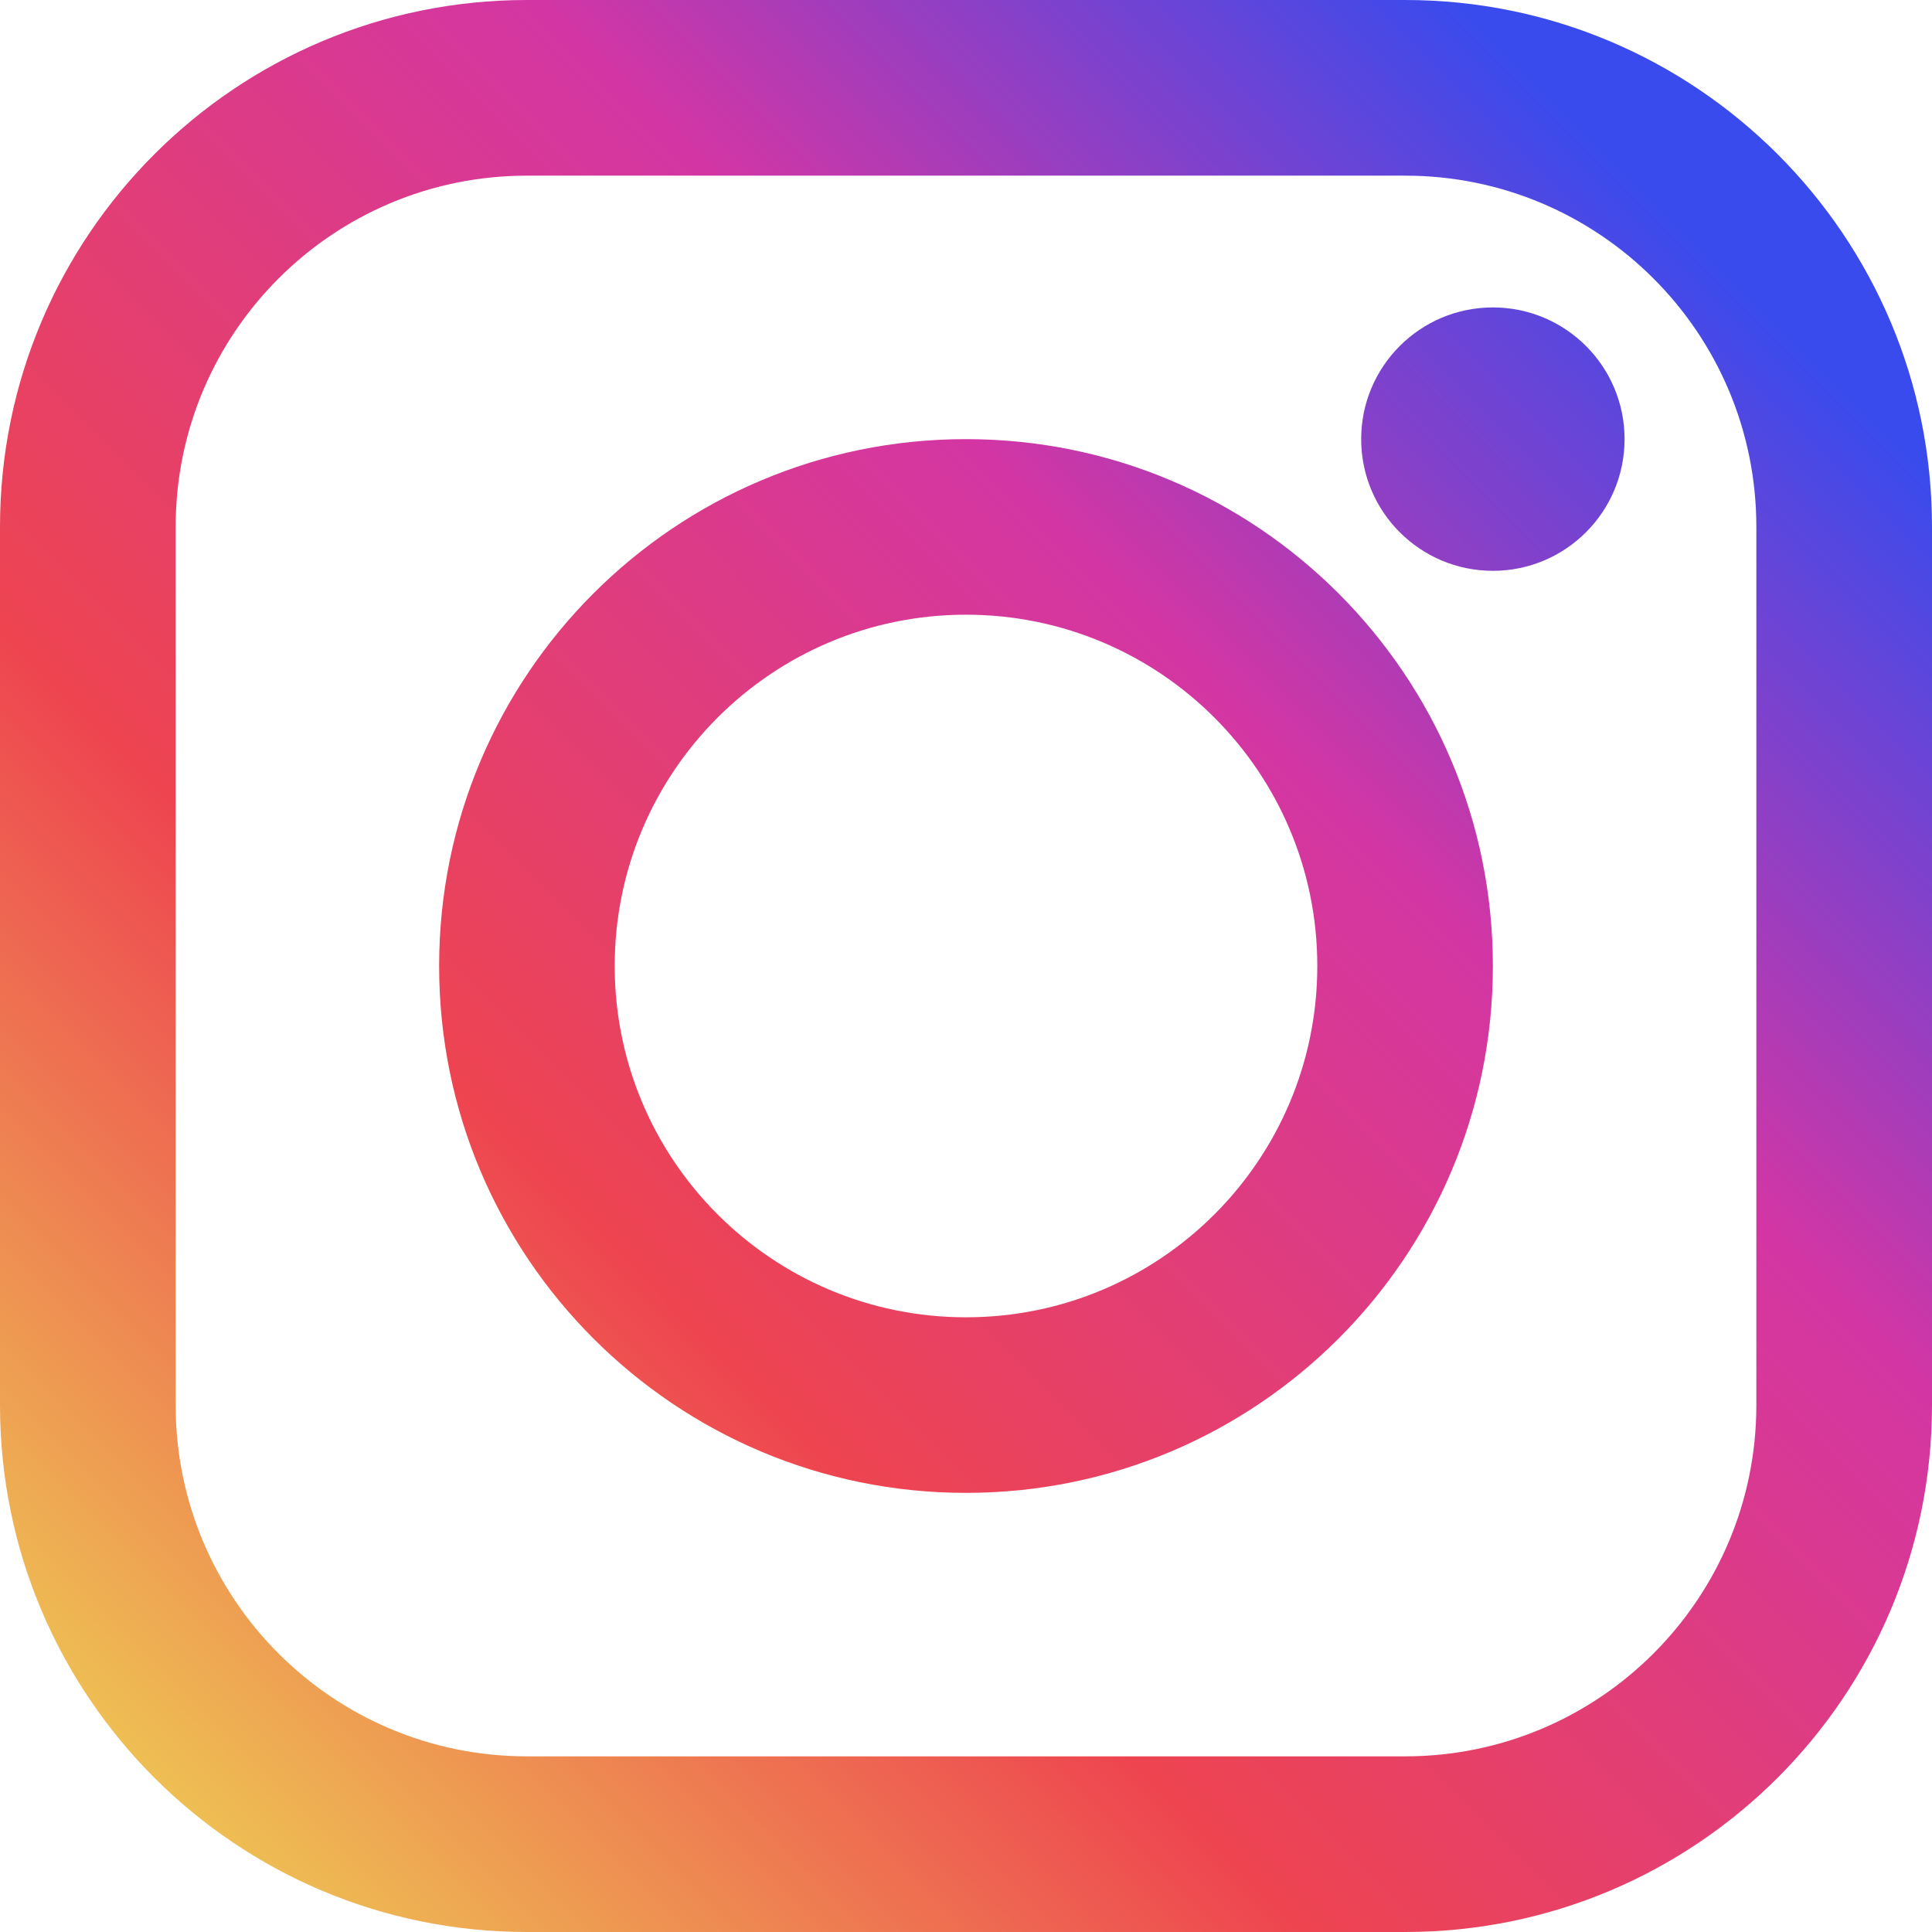 <?xml version="1.0" encoding="UTF-8"?>
<svg width="24px" height="24px" viewBox="0 0 24 24" version="1.1" xmlns="http://www.w3.org/2000/svg" xmlns:xlink="http://www.w3.org/1999/xlink">
    <!-- Generator: Sketch 53 (72520) - https://sketchapp.com -->
    <title>insta</title>
    <desc>Created with Sketch.</desc>
    <defs>
        <linearGradient x1="8.533%" y1="91.729%" x2="87.568%" y2="12.67%" id="linearGradient-1">
            <stop stop-color="#EEBE53" offset="0%"></stop>
            <stop stop-color="#EE4450" offset="32.219%"></stop>
            <stop stop-color="#D336A4" offset="70.165%"></stop>
            <stop stop-color="#394BED" offset="100%"></stop>
        </linearGradient>
        <linearGradient x1="-26.863%" y1="126.734%" x2="118.78%" y2="-18.453%" id="linearGradient-2">
            <stop stop-color="#EEBE53" offset="0%"></stop>
            <stop stop-color="#EE4450" offset="32.219%"></stop>
            <stop stop-color="#D336A4" offset="70.165%"></stop>
            <stop stop-color="#394BED" offset="100%"></stop>
        </linearGradient>
        <linearGradient x1="-454.466%" y1="552.669%" x2="127.484%" y2="-23.329%" id="linearGradient-3">
            <stop stop-color="#EEBE53" offset="0%"></stop>
            <stop stop-color="#EE4450" offset="35.468%"></stop>
            <stop stop-color="#D336A4" offset="66.797%"></stop>
            <stop stop-color="#394BED" offset="100%"></stop>
        </linearGradient>
    </defs>
    <g id="propuesta-2" stroke="none" stroke-width="1" fill="none" fill-rule="evenodd">
        <g id="inicio" transform="translate(-798, -14)">
            <g id="Nav" transform="translate(42, 14)">
                <g id="insta" transform="translate(756, 0)">
                    <path d="M6.545,2.182 C4.135,2.182 2.182,4.135 2.182,6.545 L2.182,17.455 C2.182,19.865 4.135,21.818 6.545,21.818 L17.455,21.818 C19.865,21.818 21.818,19.865 21.818,17.455 L21.818,6.545 C21.818,4.135 19.865,2.182 17.455,2.182 L6.545,2.182 Z M6.545,0 L17.455,0 C21.07,0 24,2.93 24,6.545 L24,17.455 C24,21.07 21.07,24 17.455,24 L6.545,24 C2.93,24 0,21.07 0,17.455 L0,6.545 C0,2.93 2.93,0 6.545,0 Z" id="Rectangle" fill="url(#linearGradient-1)" fill-rule="nonzero"></path>
                    <path d="M12,18.545 C8.385,18.545 5.455,15.615 5.455,12 C5.455,8.385 8.385,5.455 12,5.455 C15.615,5.455 18.545,8.385 18.545,12 C18.545,15.615 15.615,18.545 12,18.545 Z M12,16.364 C14.41,16.364 16.364,14.41 16.364,12 C16.364,9.59 14.41,7.636 12,7.636 C9.59,7.636 7.636,9.59 7.636,12 C7.636,14.41 9.59,16.364 12,16.364 Z" id="Oval" fill="url(#linearGradient-2)" fill-rule="nonzero"></path>
                    <circle id="Oval" fill="url(#linearGradient-3)" cx="18.545" cy="5.455" r="1.636"></circle>
                </g>
            </g>
        </g>
    </g>
</svg>